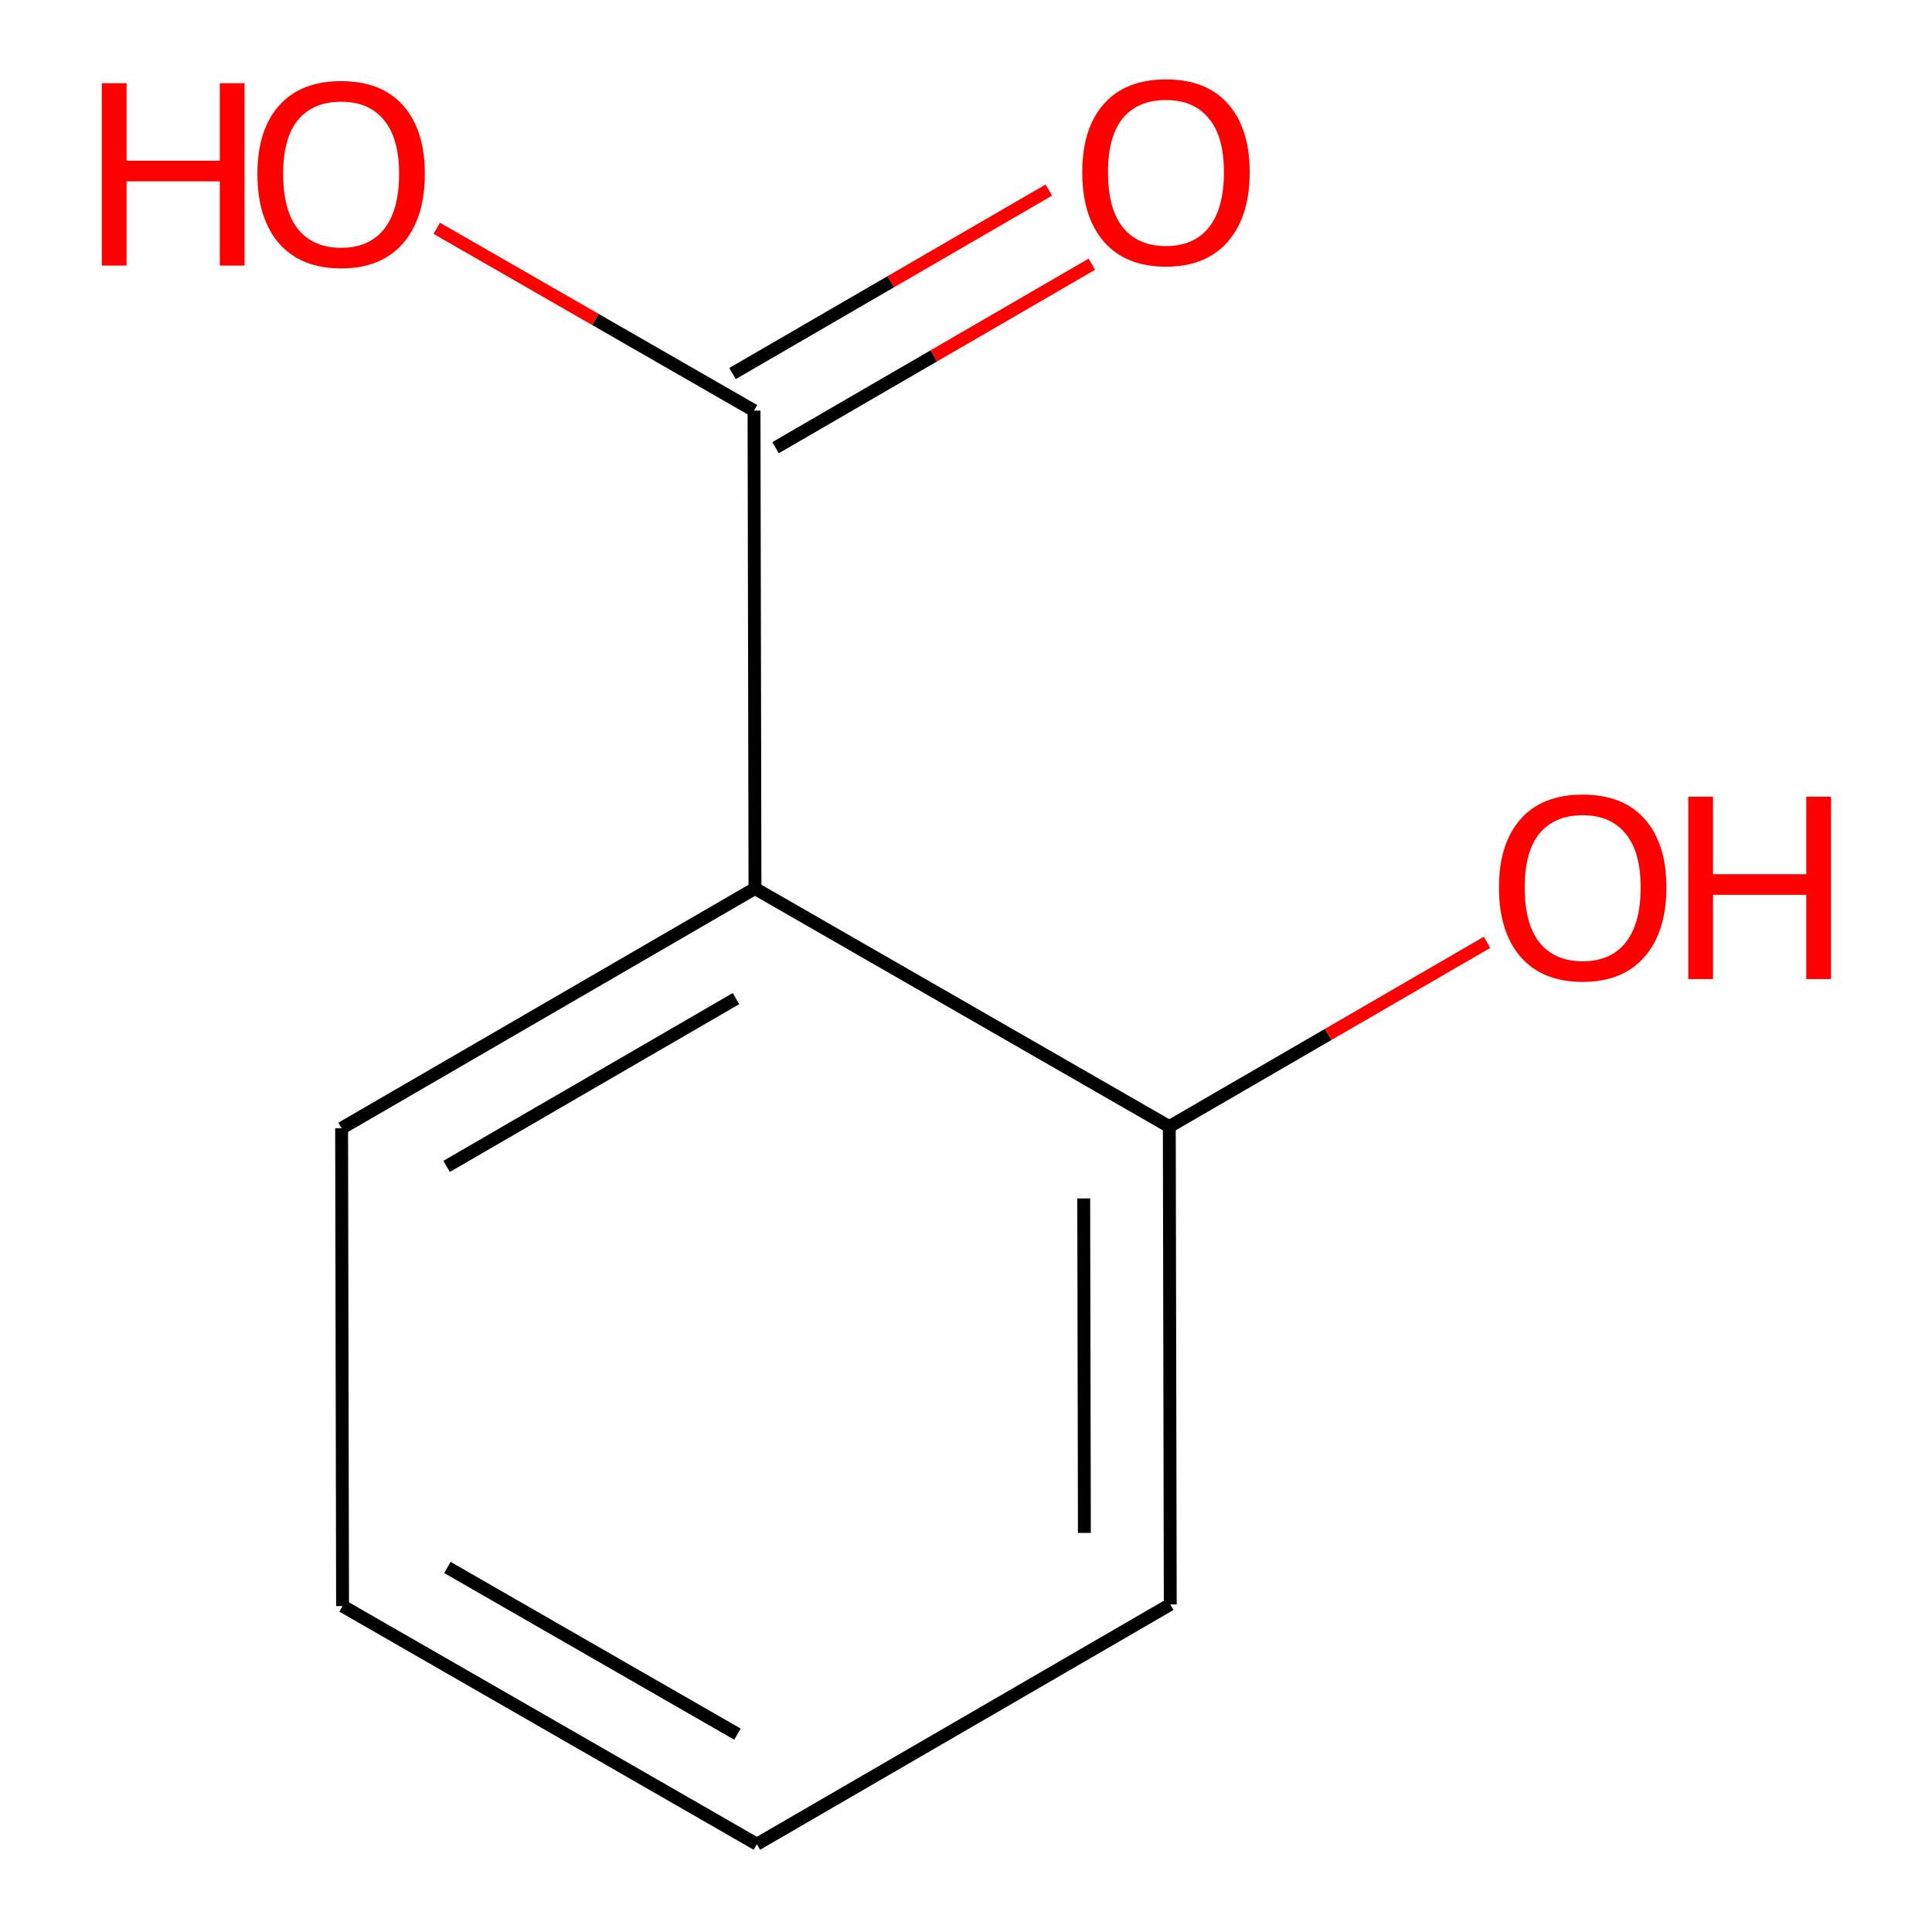<?xml version='1.0' encoding='iso-8859-1'?>
<svg version='1.1' baseProfile='full'
              xmlns='http://www.w3.org/2000/svg'
                      xmlns:rdkit='http://www.rdkit.org/xml'
                      xmlns:xlink='http://www.w3.org/1999/xlink'
                  xml:space='preserve'
width='300px' height='300px' viewBox='0 0 300 300'>
<!-- END OF HEADER -->
<rect style='opacity:1.0;fill:#FFFFFF;stroke:none' width='300' height='300' x='0' y='0'> </rect>
<path class='bond-0 atom-0 atom-1' d='M 162.863,29.51 L 138.304,43.757' style='fill:none;fill-rule:evenodd;stroke:#FF0000;stroke-width:2.0px;stroke-linecap:butt;stroke-linejoin:miter;stroke-opacity:1' />
<path class='bond-0 atom-0 atom-1' d='M 138.304,43.757 L 113.745,58.004' style='fill:none;fill-rule:evenodd;stroke:#000000;stroke-width:2.0px;stroke-linecap:butt;stroke-linejoin:miter;stroke-opacity:1' />
<path class='bond-0 atom-0 atom-1' d='M 169.542,41.024 L 144.983,55.271' style='fill:none;fill-rule:evenodd;stroke:#FF0000;stroke-width:2.0px;stroke-linecap:butt;stroke-linejoin:miter;stroke-opacity:1' />
<path class='bond-0 atom-0 atom-1' d='M 144.983,55.271 L 120.424,69.518' style='fill:none;fill-rule:evenodd;stroke:#000000;stroke-width:2.0px;stroke-linecap:butt;stroke-linejoin:miter;stroke-opacity:1' />
<path class='bond-1 atom-1 atom-2' d='M 117.085,63.761 L 92.452,49.606' style='fill:none;fill-rule:evenodd;stroke:#000000;stroke-width:2.0px;stroke-linecap:butt;stroke-linejoin:miter;stroke-opacity:1' />
<path class='bond-1 atom-1 atom-2' d='M 92.452,49.606 L 67.819,35.452' style='fill:none;fill-rule:evenodd;stroke:#FF0000;stroke-width:2.0px;stroke-linecap:butt;stroke-linejoin:miter;stroke-opacity:1' />
<path class='bond-2 atom-1 atom-3' d='M 117.085,63.761 L 117.233,137.962' style='fill:none;fill-rule:evenodd;stroke:#000000;stroke-width:2.0px;stroke-linecap:butt;stroke-linejoin:miter;stroke-opacity:1' />
<path class='bond-3 atom-3 atom-4' d='M 117.233,137.962 L 53.045,175.188' style='fill:none;fill-rule:evenodd;stroke:#000000;stroke-width:2.0px;stroke-linecap:butt;stroke-linejoin:miter;stroke-opacity:1' />
<path class='bond-3 atom-3 atom-4' d='M 114.282,155.06 L 69.351,181.119' style='fill:none;fill-rule:evenodd;stroke:#000000;stroke-width:2.0px;stroke-linecap:butt;stroke-linejoin:miter;stroke-opacity:1' />
<path class='bond-9 atom-8 atom-3' d='M 181.569,174.937 L 117.233,137.962' style='fill:none;fill-rule:evenodd;stroke:#000000;stroke-width:2.0px;stroke-linecap:butt;stroke-linejoin:miter;stroke-opacity:1' />
<path class='bond-4 atom-4 atom-5' d='M 53.045,175.188 L 53.193,249.389' style='fill:none;fill-rule:evenodd;stroke:#000000;stroke-width:2.0px;stroke-linecap:butt;stroke-linejoin:miter;stroke-opacity:1' />
<path class='bond-5 atom-5 atom-6' d='M 53.193,249.389 L 117.528,286.364' style='fill:none;fill-rule:evenodd;stroke:#000000;stroke-width:2.0px;stroke-linecap:butt;stroke-linejoin:miter;stroke-opacity:1' />
<path class='bond-5 atom-5 atom-6' d='M 69.475,243.394 L 114.511,269.277' style='fill:none;fill-rule:evenodd;stroke:#000000;stroke-width:2.0px;stroke-linecap:butt;stroke-linejoin:miter;stroke-opacity:1' />
<path class='bond-6 atom-6 atom-7' d='M 117.528,286.364 L 181.717,249.137' style='fill:none;fill-rule:evenodd;stroke:#000000;stroke-width:2.0px;stroke-linecap:butt;stroke-linejoin:miter;stroke-opacity:1' />
<path class='bond-7 atom-7 atom-8' d='M 181.717,249.137 L 181.569,174.937' style='fill:none;fill-rule:evenodd;stroke:#000000;stroke-width:2.0px;stroke-linecap:butt;stroke-linejoin:miter;stroke-opacity:1' />
<path class='bond-7 atom-7 atom-8' d='M 168.384,238.034 L 168.28,186.093' style='fill:none;fill-rule:evenodd;stroke:#000000;stroke-width:2.0px;stroke-linecap:butt;stroke-linejoin:miter;stroke-opacity:1' />
<path class='bond-8 atom-8 atom-9' d='M 181.569,174.937 L 206.235,160.631' style='fill:none;fill-rule:evenodd;stroke:#000000;stroke-width:2.0px;stroke-linecap:butt;stroke-linejoin:miter;stroke-opacity:1' />
<path class='bond-8 atom-8 atom-9' d='M 206.235,160.631 L 230.902,146.326' style='fill:none;fill-rule:evenodd;stroke:#FF0000;stroke-width:2.0px;stroke-linecap:butt;stroke-linejoin:miter;stroke-opacity:1' />
<path  class='atom-0' d='M 168.051 26.733
Q 168.051 19.933, 171.411 16.133
Q 174.771 12.333, 181.051 12.333
Q 187.331 12.333, 190.691 16.133
Q 194.051 19.933, 194.051 26.733
Q 194.051 33.613, 190.651 37.533
Q 187.251 41.413, 181.051 41.413
Q 174.811 41.413, 171.411 37.533
Q 168.051 33.653, 168.051 26.733
M 181.051 38.213
Q 185.371 38.213, 187.691 35.333
Q 190.051 32.413, 190.051 26.733
Q 190.051 21.173, 187.691 18.373
Q 185.371 15.533, 181.051 15.533
Q 176.731 15.533, 174.371 18.333
Q 172.051 21.133, 172.051 26.733
Q 172.051 32.453, 174.371 35.333
Q 176.731 38.213, 181.051 38.213
' fill='#FF0000'/>
<path  class='atom-2' d='M 15.811 12.919
L 19.651 12.919
L 19.651 24.959
L 34.131 24.959
L 34.131 12.919
L 37.971 12.919
L 37.971 41.239
L 34.131 41.239
L 34.131 28.159
L 19.651 28.159
L 19.651 41.239
L 15.811 41.239
L 15.811 12.919
' fill='#FF0000'/>
<path  class='atom-2' d='M 39.971 26.999
Q 39.971 20.199, 43.331 16.399
Q 46.691 12.599, 52.971 12.599
Q 59.251 12.599, 62.611 16.399
Q 65.971 20.199, 65.971 26.999
Q 65.971 33.879, 62.571 37.799
Q 59.171 41.679, 52.971 41.679
Q 46.731 41.679, 43.331 37.799
Q 39.971 33.919, 39.971 26.999
M 52.971 38.479
Q 57.291 38.479, 59.611 35.599
Q 61.971 32.679, 61.971 26.999
Q 61.971 21.439, 59.611 18.639
Q 57.291 15.799, 52.971 15.799
Q 48.651 15.799, 46.291 18.599
Q 43.971 21.399, 43.971 26.999
Q 43.971 32.719, 46.291 35.599
Q 48.651 38.479, 52.971 38.479
' fill='#FF0000'/>
<path  class='atom-9' d='M 232.757 137.79
Q 232.757 130.99, 236.117 127.19
Q 239.477 123.39, 245.757 123.39
Q 252.037 123.39, 255.397 127.19
Q 258.757 130.99, 258.757 137.79
Q 258.757 144.67, 255.357 148.59
Q 251.957 152.47, 245.757 152.47
Q 239.517 152.47, 236.117 148.59
Q 232.757 144.71, 232.757 137.79
M 245.757 149.27
Q 250.077 149.27, 252.397 146.39
Q 254.757 143.47, 254.757 137.79
Q 254.757 132.23, 252.397 129.43
Q 250.077 126.59, 245.757 126.59
Q 241.437 126.59, 239.077 129.39
Q 236.757 132.19, 236.757 137.79
Q 236.757 143.51, 239.077 146.39
Q 241.437 149.27, 245.757 149.27
' fill='#FF0000'/>
<path  class='atom-9' d='M 262.157 123.71
L 265.997 123.71
L 265.997 135.75
L 280.477 135.75
L 280.477 123.71
L 284.317 123.71
L 284.317 152.03
L 280.477 152.03
L 280.477 138.95
L 265.997 138.95
L 265.997 152.03
L 262.157 152.03
L 262.157 123.71
' fill='#FF0000'/>
</svg>
